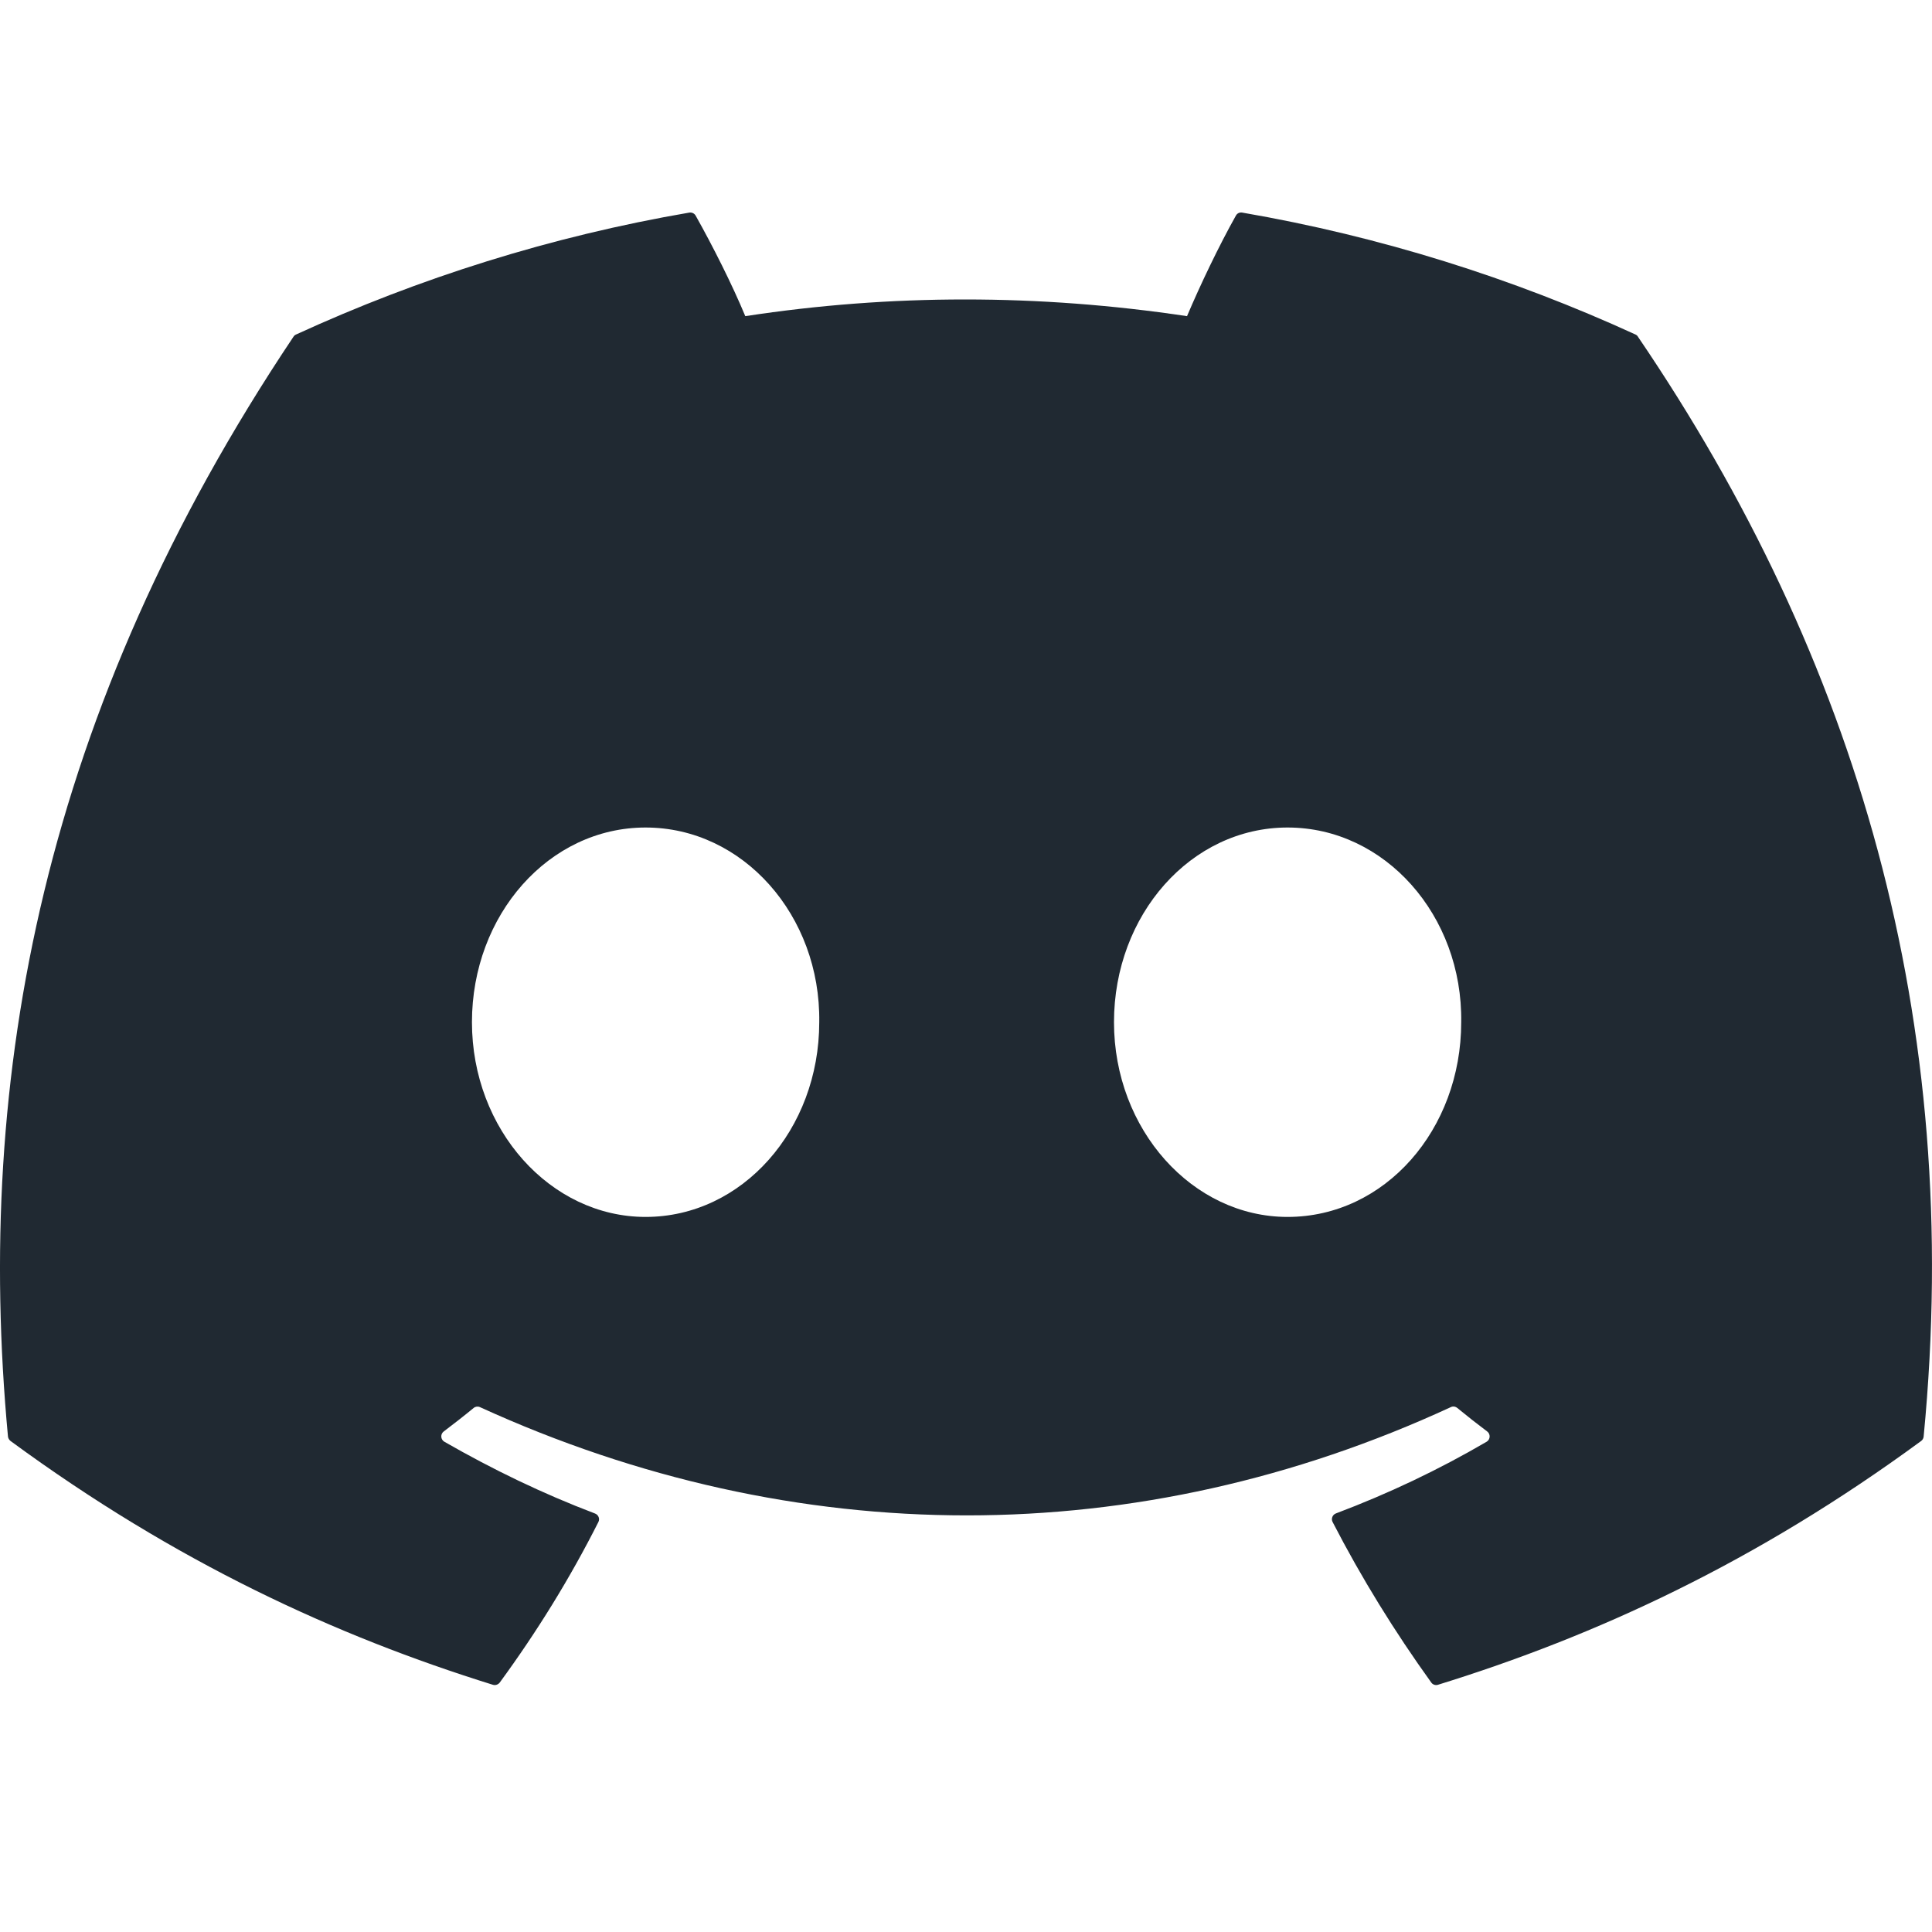 <svg width="25" height="25" viewBox="0 0 25 25" fill="none" xmlns="http://www.w3.org/2000/svg">
<path d="M21.164 4.329C19.57 3.598 17.861 3.059 16.075 2.751C16.042 2.745 16.01 2.759 15.993 2.789C15.773 3.18 15.53 3.69 15.36 4.091C13.438 3.803 11.526 3.803 9.644 4.091C9.474 3.681 9.221 3.18 9.001 2.789C8.984 2.76 8.951 2.746 8.919 2.751C7.133 3.058 5.425 3.597 3.83 4.329C3.816 4.335 3.805 4.345 3.797 4.358C0.556 9.2 -0.332 13.923 0.103 18.587C0.105 18.61 0.118 18.632 0.136 18.646C2.274 20.216 4.346 21.169 6.378 21.801C6.411 21.811 6.445 21.799 6.466 21.773C6.947 21.116 7.376 20.423 7.743 19.695C7.765 19.653 7.744 19.602 7.7 19.585C7.02 19.327 6.372 19.013 5.75 18.656C5.7 18.627 5.697 18.556 5.742 18.523C5.873 18.424 6.004 18.322 6.129 18.219C6.152 18.2 6.183 18.196 6.21 18.208C10.301 20.076 14.731 20.076 18.774 18.208C18.8 18.195 18.832 18.199 18.856 18.218C18.981 18.321 19.112 18.424 19.244 18.523C19.289 18.556 19.286 18.627 19.237 18.656C18.614 19.02 17.967 19.327 17.286 19.584C17.242 19.601 17.222 19.653 17.244 19.695C17.619 20.422 18.048 21.115 18.52 21.771C18.539 21.799 18.575 21.811 18.607 21.801C20.65 21.169 22.721 20.216 24.86 18.646C24.879 18.632 24.89 18.611 24.892 18.588C25.414 13.195 24.019 8.511 21.196 4.359C21.189 4.345 21.177 4.335 21.164 4.329ZM8.354 15.747C7.122 15.747 6.107 14.616 6.107 13.227C6.107 11.838 7.103 10.708 8.354 10.708C9.615 10.708 10.621 11.848 10.601 13.227C10.601 14.616 9.606 15.747 8.354 15.747ZM16.661 15.747C15.429 15.747 14.415 14.616 14.415 13.227C14.415 11.838 15.41 10.708 16.661 10.708C17.922 10.708 18.928 11.848 18.908 13.227C18.908 14.616 17.922 15.747 16.661 15.747Z" fill="#202932"/>
</svg>
